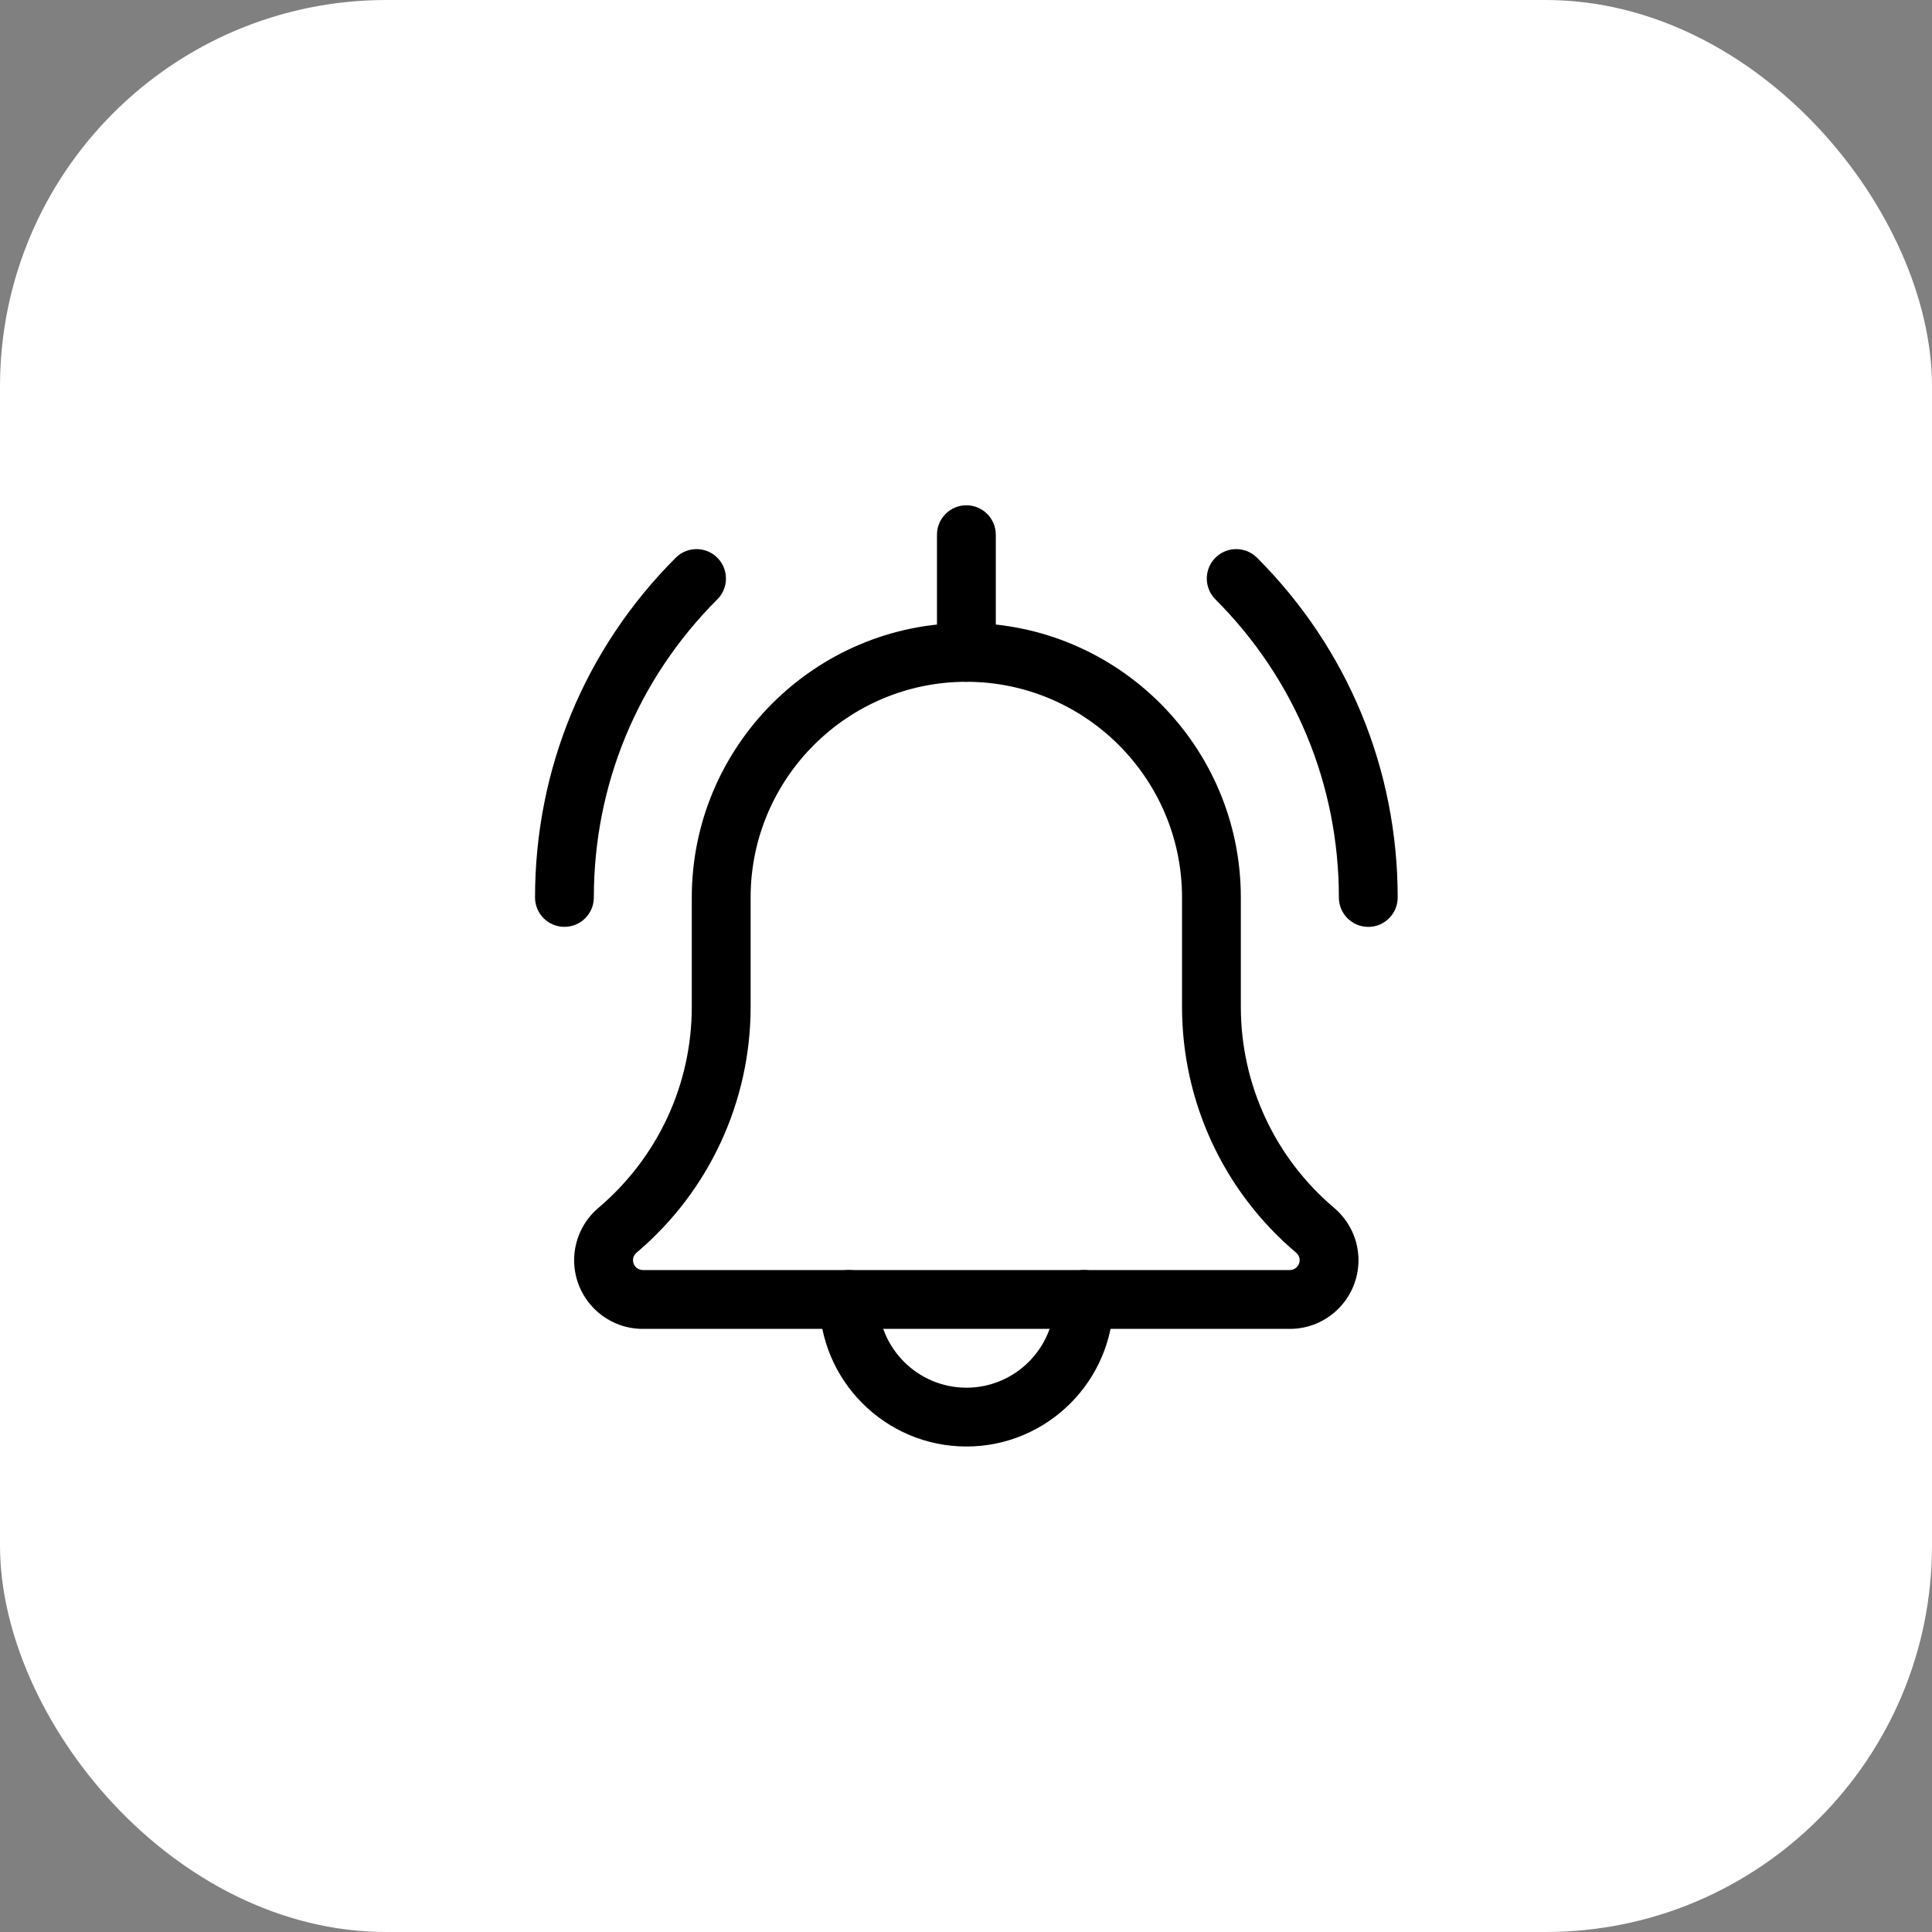 <svg width="75" height="75" viewBox="0 0 75 75" fill="none" xmlns="http://www.w3.org/2000/svg">
<rect x="0" y="0" width="75" height="75" fill="#808080" stroke="none"/>
<rect width="75" height="75" rx="15" fill="white"/>
<path d="M53.116 35.982C52.486 35.982 51.975 35.47 51.975 34.84C51.975 30.468 50.273 26.359 47.182 23.267C46.736 22.82 46.736 22.097 47.182 21.651C47.628 21.205 48.351 21.205 48.798 21.651C52.319 25.174 54.258 29.859 54.258 34.84C54.258 35.47 53.747 35.982 53.116 35.982Z" fill="black"/>
<path d="M21.911 35.98C21.281 35.98 20.77 35.469 20.77 34.839C20.77 29.857 22.709 25.173 26.232 21.651C26.678 21.205 27.401 21.205 27.847 21.651C28.293 22.097 28.293 22.821 27.847 23.267C24.755 26.357 23.053 30.466 23.053 34.839C23.053 35.469 22.542 35.98 21.911 35.98Z" fill="black"/>
<path d="M37.517 56.153C34.368 56.153 31.808 53.592 31.808 50.444C31.808 49.814 32.319 49.302 32.949 49.302C33.58 49.302 34.091 49.814 34.091 50.444C34.091 52.334 35.627 53.87 37.517 53.87C39.406 53.87 40.942 52.334 40.942 50.444C40.942 49.814 41.454 49.302 42.084 49.302C42.714 49.302 43.226 49.814 43.226 50.444C43.226 53.592 40.665 56.153 37.517 56.153Z" fill="black"/>
<path d="M50.072 51.587H24.953C23.483 51.587 22.288 50.392 22.288 48.923C22.288 48.143 22.628 47.405 23.22 46.898C25.535 44.941 26.855 42.098 26.855 39.085V34.84C26.855 28.964 31.636 24.184 37.512 24.184C43.389 24.184 48.169 28.964 48.169 34.84V39.085C48.169 42.098 49.489 44.941 51.789 46.887C52.397 47.405 52.736 48.143 52.736 48.923C52.736 50.392 51.541 51.587 50.072 51.587ZM37.512 26.467C32.895 26.467 29.139 30.223 29.139 34.84V39.085C29.139 42.77 27.524 46.251 24.709 48.63C24.656 48.676 24.572 48.771 24.572 48.923C24.572 49.13 24.745 49.303 24.953 49.303H50.072C50.279 49.303 50.453 49.13 50.453 48.923C50.453 48.771 50.369 48.676 50.319 48.633C47.501 46.251 45.886 42.77 45.886 39.085V34.84C45.886 30.223 42.13 26.467 37.512 26.467Z" fill="black"/>
<path d="M37.515 26.466C36.885 26.466 36.373 25.954 36.373 25.324V20.757C36.373 20.127 36.885 19.615 37.515 19.615C38.145 19.615 38.657 20.127 38.657 20.757V25.324C38.657 25.954 38.145 26.466 37.515 26.466Z" fill="black"/>
</svg>
